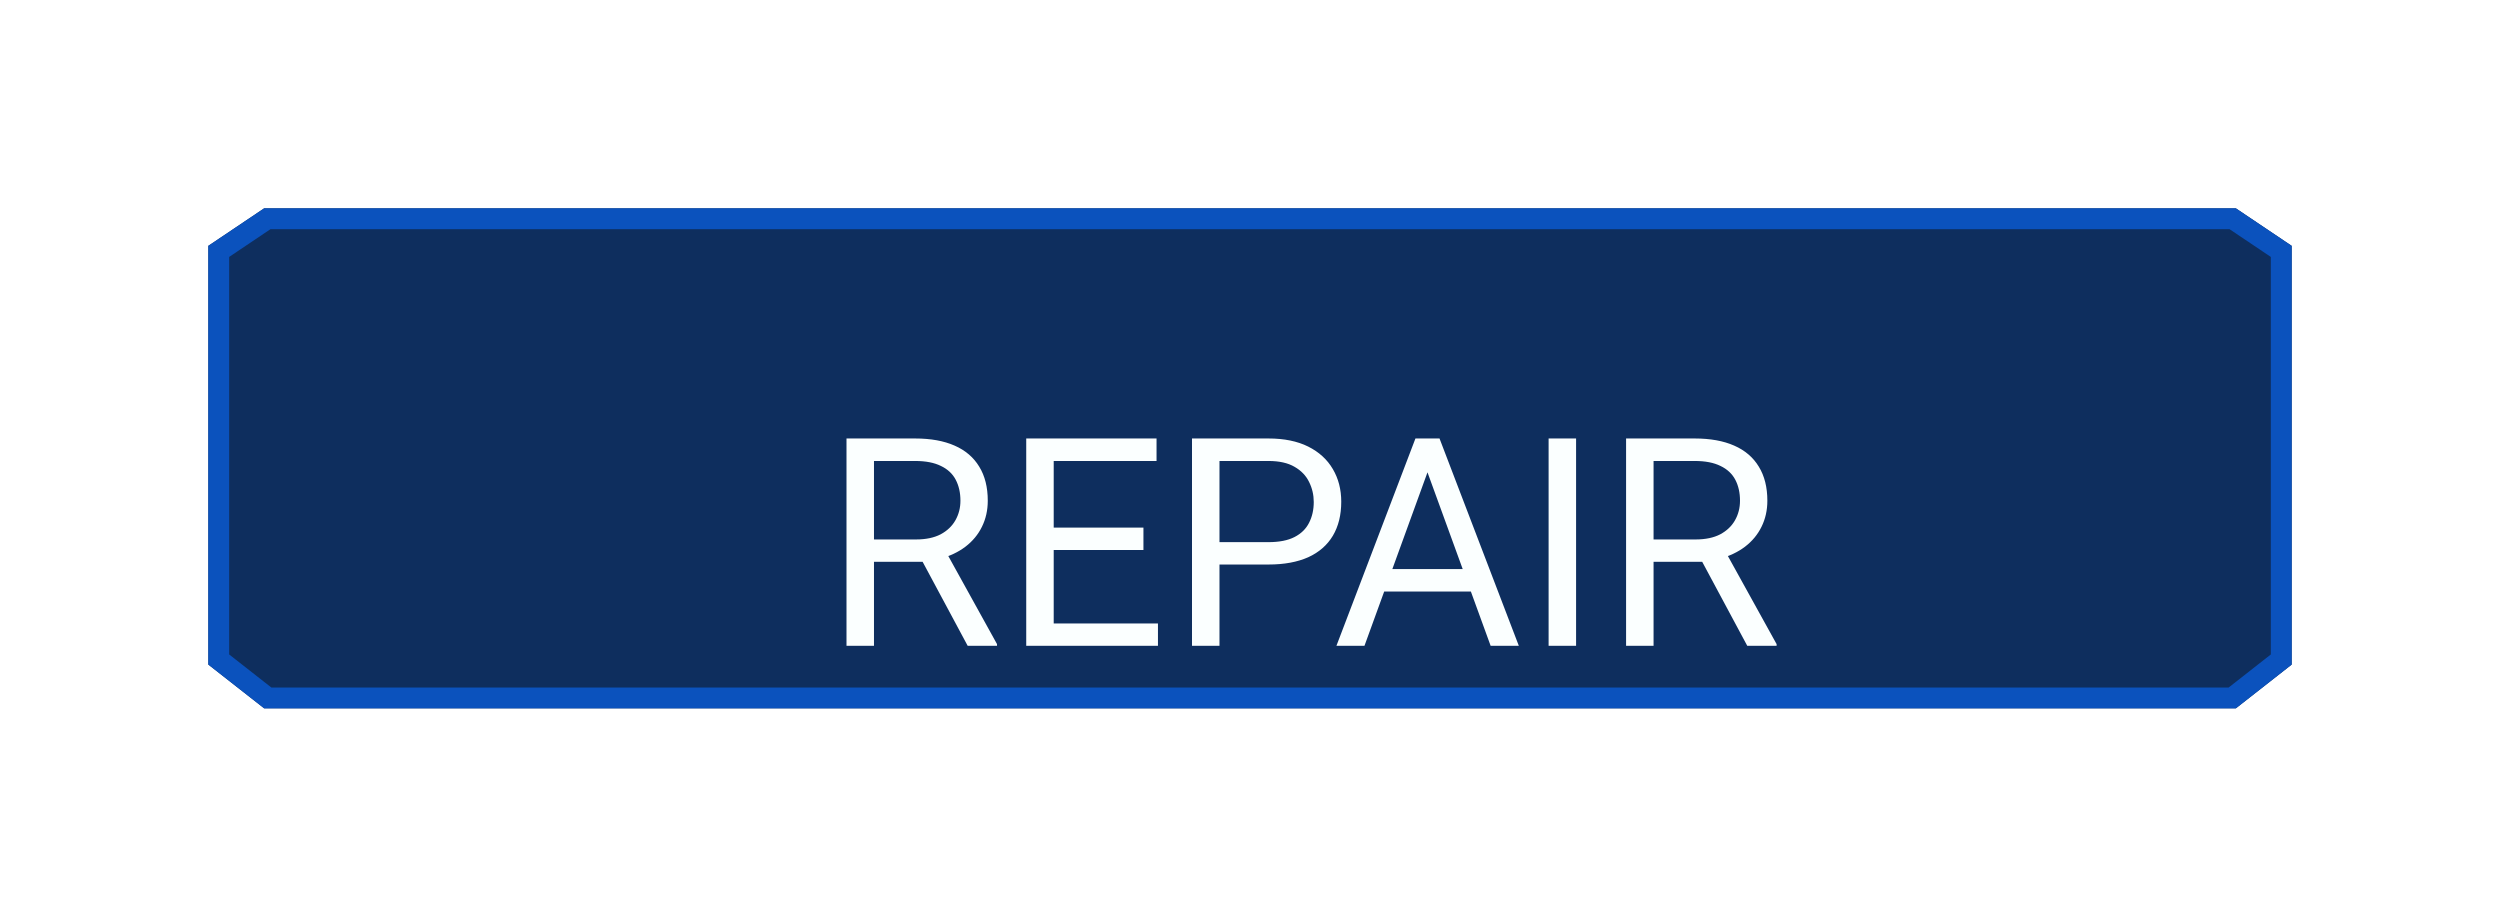 <svg width="120" height="44" viewBox="0 0 120 44" fill="none" xmlns="http://www.w3.org/2000/svg">
<g filter="url(#filter0_d_485_10)">
<path d="M10 11.8L12.679 10H107.321L110 11.8V31.9L107.321 34H12.679L10 31.9V11.8Z" fill="#0E2E5E"/>
<path d="M10.5 31.657V12.066L12.831 10.5H107.169L109.5 12.066V31.657L107.149 33.5H12.851L10.5 31.657Z" stroke="#0B52BD"/>
</g>
<g filter="url(#filter1_d_485_10)">
<path d="M38.632 17.047H41.927C42.674 17.047 43.305 17.161 43.82 17.389C44.34 17.616 44.734 17.954 45.003 18.4C45.276 18.842 45.413 19.387 45.413 20.034C45.413 20.49 45.32 20.907 45.133 21.285C44.95 21.659 44.686 21.978 44.34 22.242C43.998 22.502 43.588 22.696 43.109 22.823L42.74 22.967H39.644L39.63 21.894H41.968C42.442 21.894 42.836 21.811 43.15 21.648C43.465 21.479 43.702 21.253 43.861 20.971C44.021 20.688 44.101 20.376 44.101 20.034C44.101 19.651 44.025 19.316 43.875 19.029C43.725 18.742 43.488 18.521 43.164 18.366C42.845 18.207 42.433 18.127 41.927 18.127H39.951V27H38.632V17.047ZM44.449 27L42.029 22.488L43.403 22.481L45.857 26.918V27H44.449ZM53.582 25.927V27H48.312V25.927H53.582ZM48.578 17.047V27H47.259V17.047H48.578ZM52.885 21.326V22.399H48.312V21.326H52.885ZM53.514 17.047V18.127H48.312V17.047H53.514ZM58.887 23.097H56.227V22.023H58.887C59.402 22.023 59.819 21.941 60.138 21.777C60.457 21.613 60.689 21.385 60.835 21.094C60.985 20.802 61.06 20.469 61.06 20.096C61.06 19.754 60.985 19.433 60.835 19.132C60.689 18.831 60.457 18.59 60.138 18.407C59.819 18.22 59.402 18.127 58.887 18.127H56.535V27H55.216V17.047H58.887C59.639 17.047 60.274 17.177 60.794 17.436C61.313 17.696 61.708 18.056 61.977 18.517C62.245 18.972 62.38 19.494 62.38 20.082C62.38 20.72 62.245 21.265 61.977 21.716C61.708 22.167 61.313 22.511 60.794 22.748C60.274 22.98 59.639 23.097 58.887 23.097ZM66.789 17.929L63.494 27H62.148L65.941 17.047H66.81L66.789 17.929ZM69.551 27L66.249 17.929L66.228 17.047H67.097L70.904 27H69.551ZM69.38 23.315V24.395H63.788V23.315H69.38ZM73.652 17.047V27H72.333V17.047H73.652ZM76.052 17.047H79.347C80.094 17.047 80.725 17.161 81.24 17.389C81.76 17.616 82.154 17.954 82.423 18.4C82.696 18.842 82.833 19.387 82.833 20.034C82.833 20.49 82.74 20.907 82.553 21.285C82.37 21.659 82.106 21.978 81.76 22.242C81.418 22.502 81.008 22.696 80.529 22.823L80.16 22.967H77.064L77.05 21.894H79.388C79.862 21.894 80.256 21.811 80.57 21.648C80.885 21.479 81.122 21.253 81.281 20.971C81.441 20.688 81.52 20.376 81.52 20.034C81.52 19.651 81.445 19.316 81.295 19.029C81.144 18.742 80.908 18.521 80.584 18.366C80.265 18.207 79.853 18.127 79.347 18.127H77.371V27H76.052V17.047ZM81.869 27L79.449 22.488L80.823 22.481L83.277 26.918V27H81.869Z" fill="#FBFFFF"/>
</g>
<defs>
<filter id="filter0_d_485_10" x="0" y="0" width="120" height="44" filterUnits="userSpaceOnUse" color-interpolation-filters="sRGB">
<feFlood flood-opacity="0" result="BackgroundImageFix"/>
<feColorMatrix in="SourceAlpha" type="matrix" values="0 0 0 0 0 0 0 0 0 0 0 0 0 0 0 0 0 0 127 0" result="hardAlpha"/>
<feOffset/>
<feGaussianBlur stdDeviation="5"/>
<feColorMatrix type="matrix" values="0 0 0 0 0.043 0 0 0 0 0.322 0 0 0 0 0.741 0 0 0 0.5 0"/>
<feBlend mode="normal" in2="BackgroundImageFix" result="effect1_dropShadow_485_10"/>
<feBlend mode="normal" in="SourceGraphic" in2="effect1_dropShadow_485_10" result="shape"/>
</filter>
<filter id="filter1_d_485_10" x="36.632" y="17.047" width="52.645" height="17.953" filterUnits="userSpaceOnUse" color-interpolation-filters="sRGB">
<feFlood flood-opacity="0" result="BackgroundImageFix"/>
<feColorMatrix in="SourceAlpha" type="matrix" values="0 0 0 0 0 0 0 0 0 0 0 0 0 0 0 0 0 0 127 0" result="hardAlpha"/>
<feOffset dx="2" dy="4"/>
<feGaussianBlur stdDeviation="2"/>
<feColorMatrix type="matrix" values="0 0 0 0 0 0 0 0 0 0 0 0 0 0 0 0 0 0 0.24 0"/>
<feBlend mode="normal" in2="BackgroundImageFix" result="effect1_dropShadow_485_10"/>
<feBlend mode="normal" in="SourceGraphic" in2="effect1_dropShadow_485_10" result="shape"/>
</filter>
</defs>
</svg>
